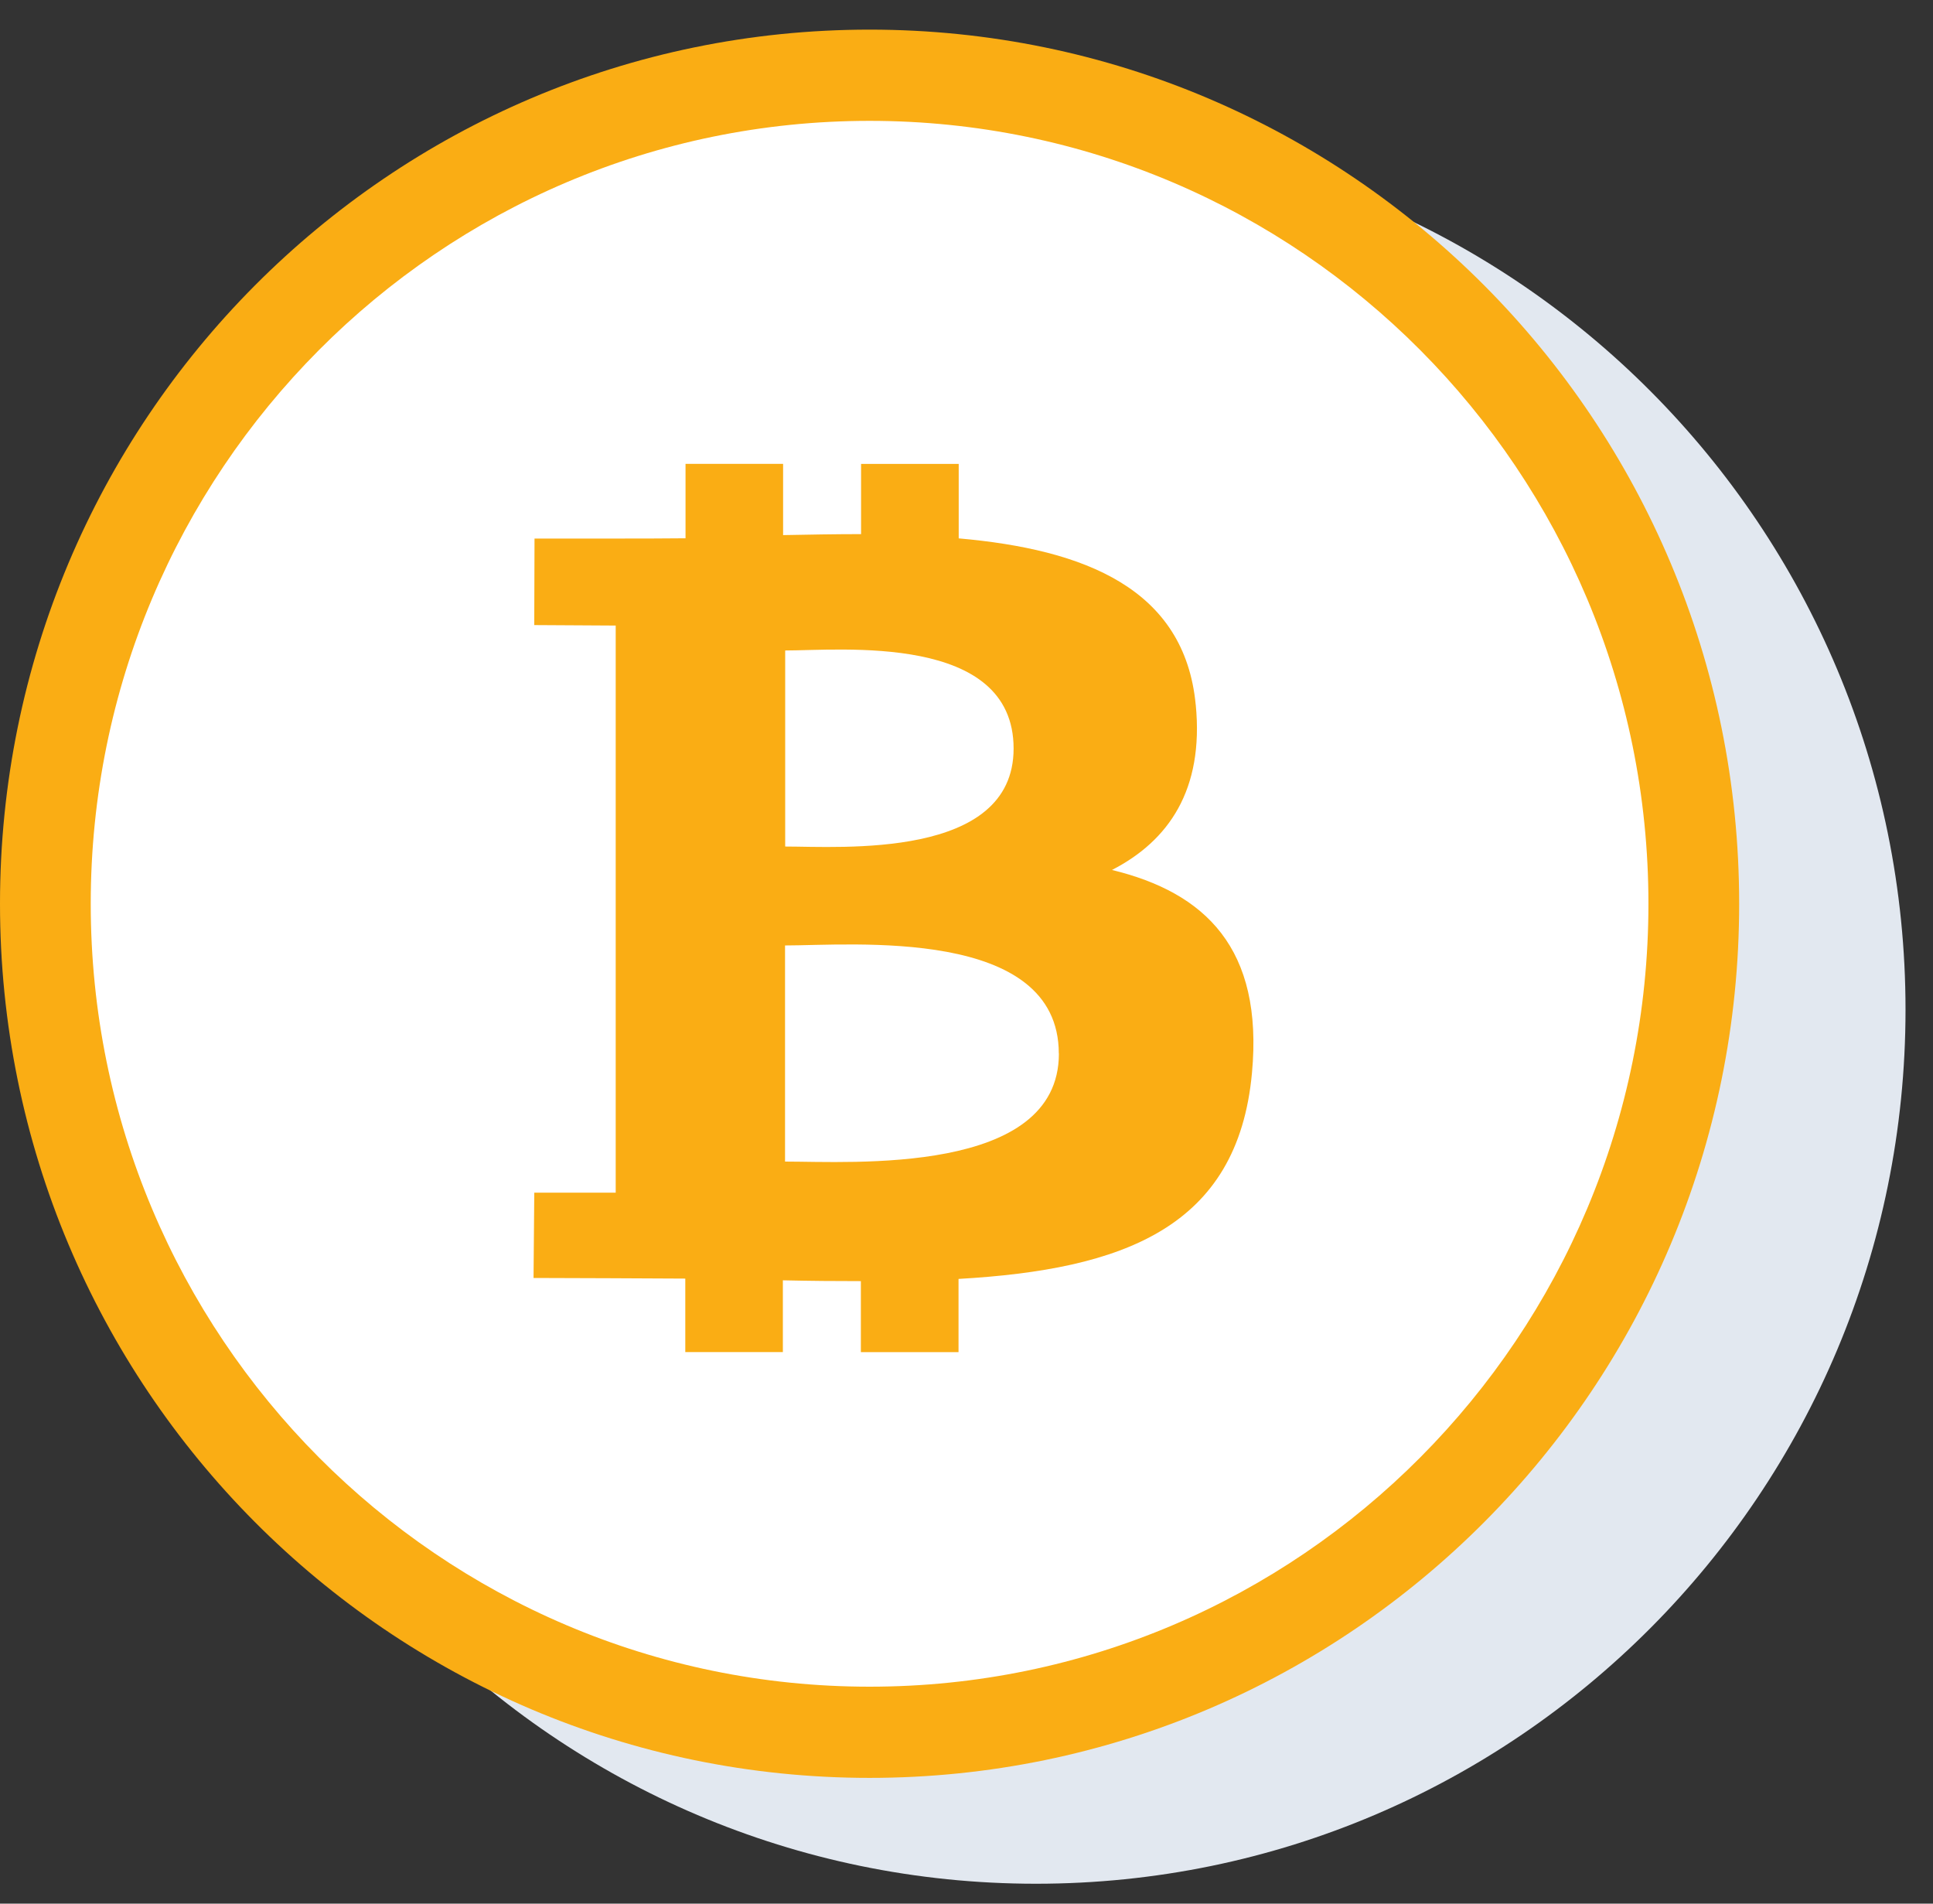 <svg width="65" height="64" viewBox="0 0 65 64" fill="none" xmlns="http://www.w3.org/2000/svg">
<rect x="0" y="0" width="65" height="64" fill="#333333" stroke="none"/>
<path d="M64.076 33.943C64.076 50.173 50.984 63.331 34.835 63.331C18.686 63.331 5.594 50.173 5.594 33.943C5.594 17.712 18.686 4.555 34.835 4.555C50.984 4.555 64.076 17.712 64.076 33.943Z" fill="#E2E8F0"/>
<path d="M58.108 30.748C58.108 46.571 45.345 59.398 29.601 59.398C13.857 59.398 1.094 46.571 1.094 30.748C1.094 14.925 13.857 2.098 29.601 2.098C45.345 2.098 58.108 14.925 58.108 30.748Z" fill="white"/>
<path fill-rule="evenodd" clip-rule="evenodd" d="M29.241 56.706C43.706 56.706 55.431 44.921 55.431 30.384C55.431 15.847 43.706 4.063 29.241 4.063C14.777 4.063 3.051 15.847 3.051 30.384C3.051 44.921 14.777 56.706 29.241 56.706ZM29.241 59.772C45.391 59.772 58.482 46.615 58.482 30.384C58.482 14.154 45.391 0.996 29.241 0.996C13.092 0.996 0 14.154 0 30.384C0 46.615 13.092 59.772 29.241 59.772Z" fill="#FAAD14"/>
<path d="M40.208 23.696C39.835 19.787 36.478 18.474 32.238 18.1V15.596H28.955V17.957C28.092 17.957 27.21 17.973 26.333 17.99V15.594H23.052V18.097C22.341 18.11 17.974 18.107 17.974 18.107L17.965 21.015L20.704 21.031V40.097H17.966L17.941 42.965C18.737 42.965 22.277 42.981 23.044 42.986V45.457H26.325V43.044C27.225 43.064 28.097 43.072 28.948 43.071V45.458H32.232V42.997C37.753 42.681 41.619 41.285 42.099 36.075C42.489 31.88 40.526 30.009 37.392 29.248C39.296 28.269 40.487 26.556 40.209 23.695L40.208 23.696ZM35.607 35.421C35.607 39.52 28.626 39.051 26.398 39.052V31.786C28.625 31.786 35.603 31.147 35.604 35.421H35.607ZM34.084 25.168C34.084 28.897 28.258 28.46 26.403 28.46V21.869C28.261 21.87 34.086 21.279 34.084 25.168Z" fill="#FAAD14"/>
</svg>
